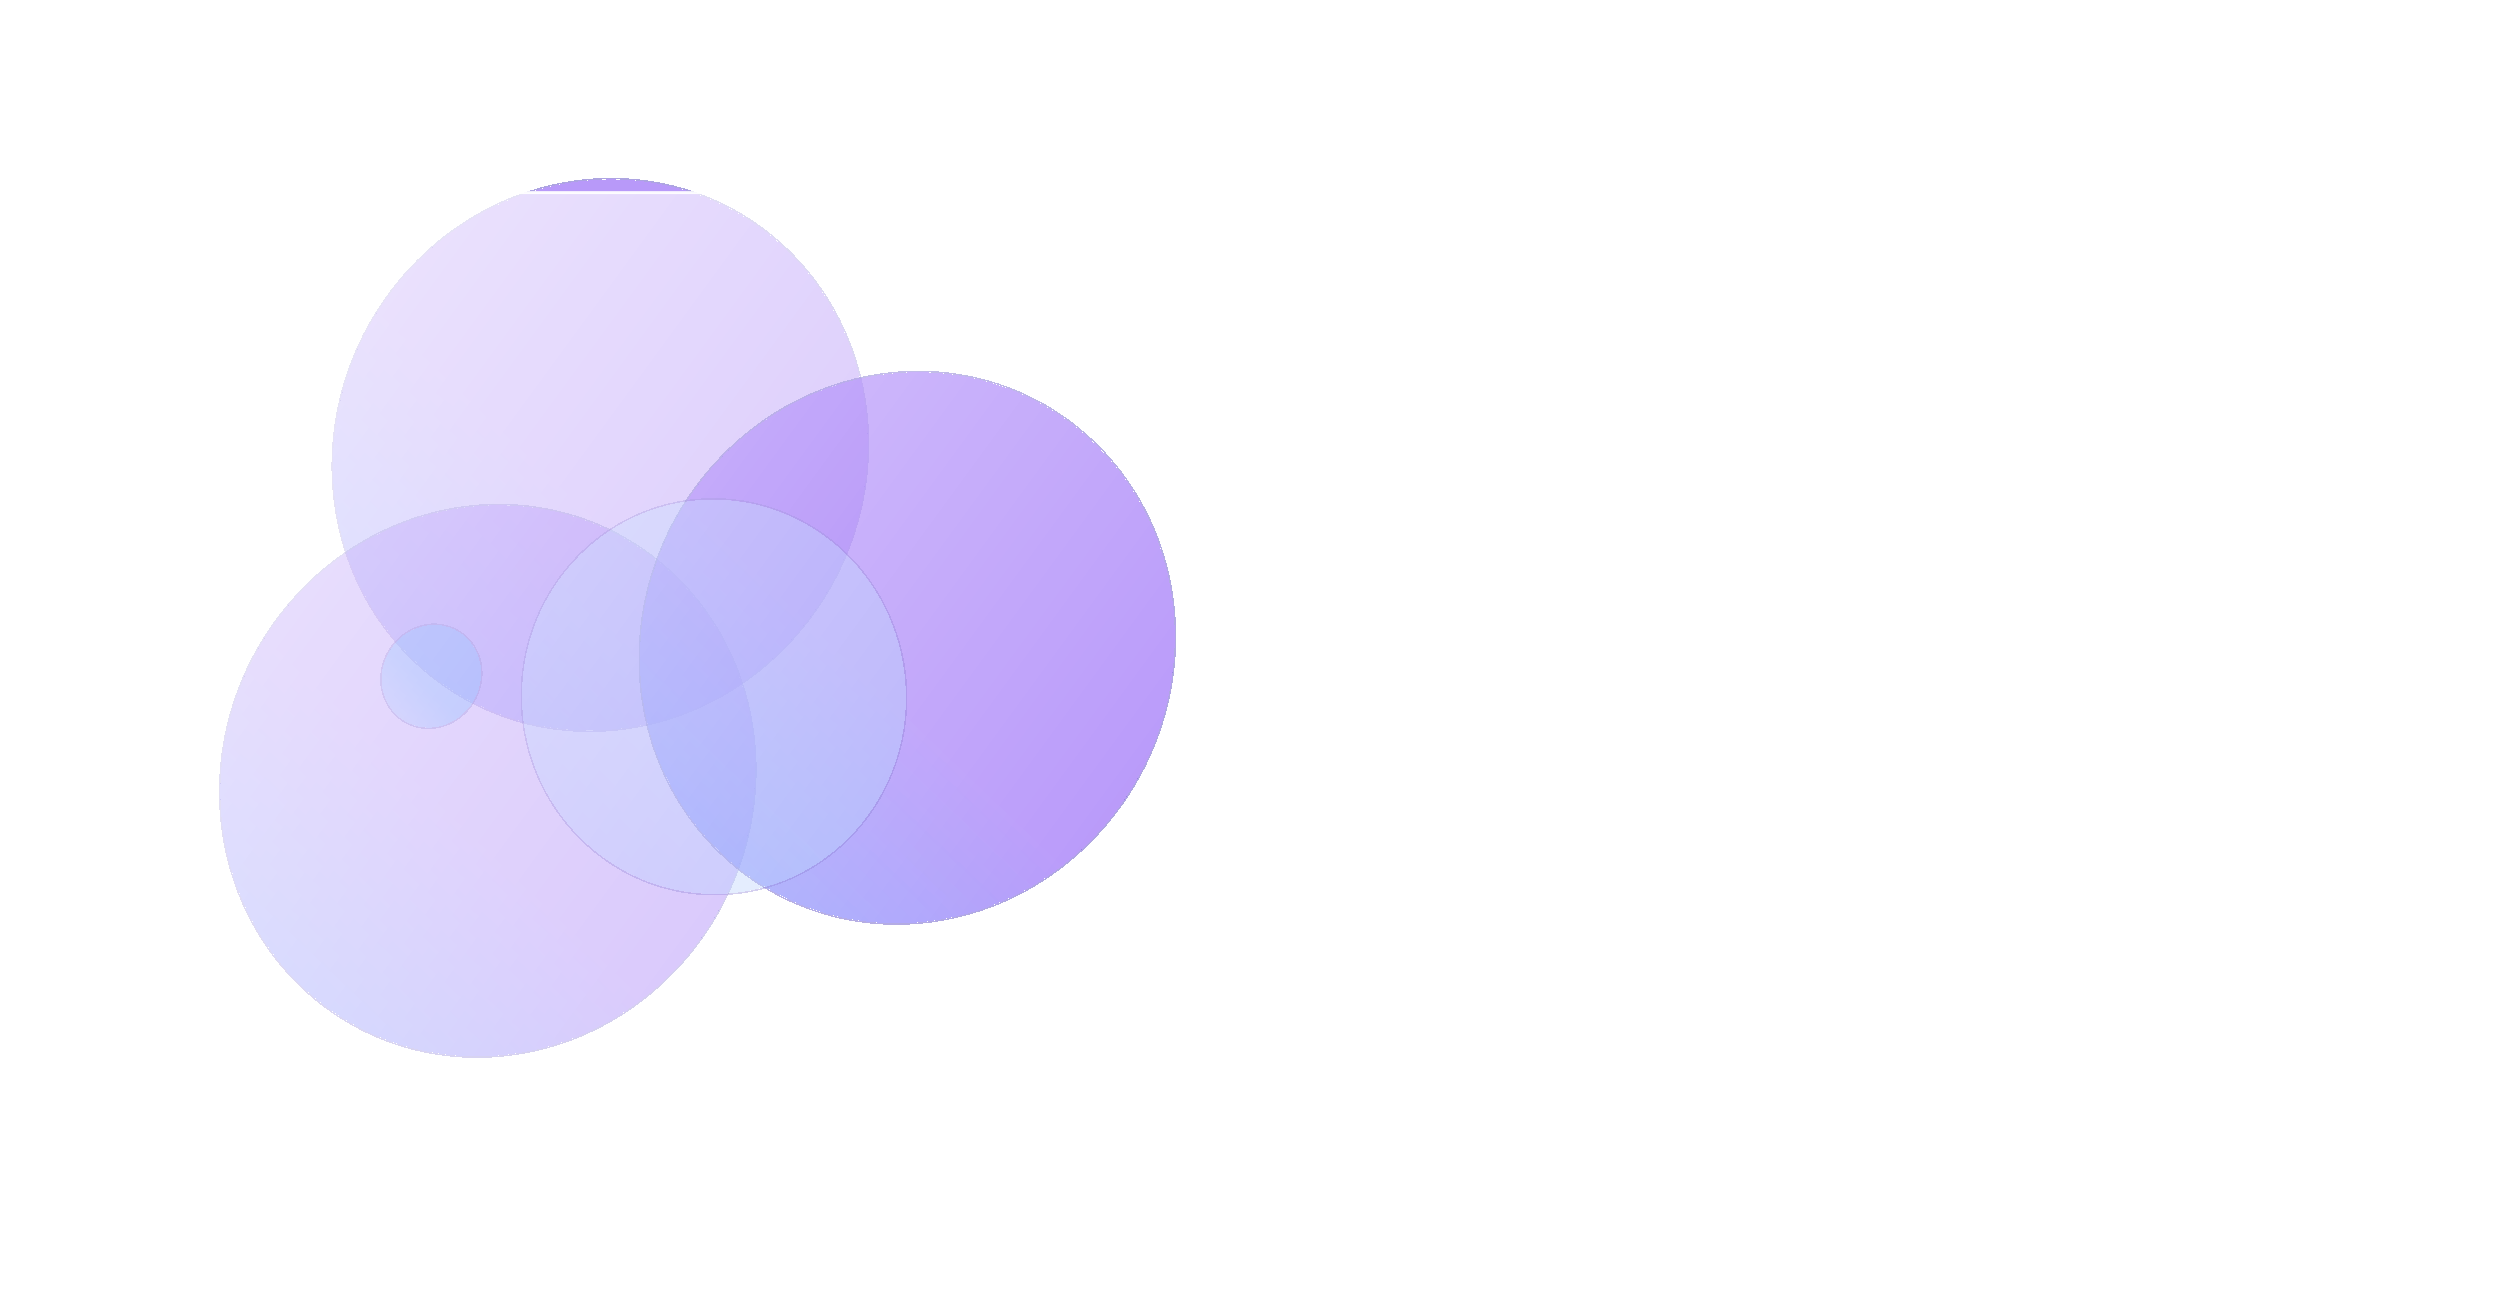<svg width="1684" height="884" viewBox="0 0 1684 884" fill="none" xmlns="http://www.w3.org/2000/svg">
<g filter="url(#filter0_f_3_18)">
<g filter="url(#filter1_df_3_18)">
<ellipse rx="178.975" ry="186.725" transform="matrix(-0.723 -0.691 -0.671 0.741 396.38 298.449)" fill="url(#paint0_linear_3_18)" fill-opacity="0.4" shape-rendering="crispEdges"/>
<path d="M270.745 437.263C199.075 368.762 197.262 251.092 266.635 174.442C336.008 97.792 450.344 91.135 522.014 159.636C593.684 228.137 595.497 345.807 526.124 422.457C456.751 499.106 342.415 505.764 270.745 437.263Z" stroke="#321CB4" stroke-opacity="0.4" shape-rendering="crispEdges"/>
</g>
<g filter="url(#filter2_df_3_18)">
<ellipse rx="178.975" ry="186.725" transform="matrix(-0.723 -0.691 -0.671 0.741 320.564 517.979)" fill="url(#paint1_linear_3_18)" fill-opacity="0.4" shape-rendering="crispEdges"/>
<path d="M194.929 656.793C123.259 588.292 121.447 470.622 190.819 393.972C260.192 317.322 374.528 310.664 446.199 379.165C517.869 447.666 519.681 565.337 450.308 641.986C380.936 718.636 266.599 725.294 194.929 656.793Z" stroke="#321CB4" stroke-opacity="0.4" shape-rendering="crispEdges"/>
</g>
<g filter="url(#filter3_df_3_18)">
<ellipse rx="178.975" ry="186.725" transform="matrix(-0.723 -0.691 -0.671 0.741 603.201 428.341)" fill="url(#paint2_linear_3_18)" fill-opacity="0.4" shape-rendering="crispEdges"/>
<path d="M477.566 567.155C405.896 498.654 404.084 380.984 473.456 304.334C542.829 227.684 657.165 221.026 728.835 289.527C800.506 358.028 802.318 475.699 732.945 552.348C663.573 628.998 549.236 635.656 477.566 567.155Z" stroke="#321CB4" stroke-opacity="0.4" shape-rendering="crispEdges"/>
</g>
<g filter="url(#filter4_df_3_18)">
<ellipse rx="178.975" ry="186.725" transform="matrix(-0.723 -0.691 -0.671 0.741 603.201 428.341)" fill="url(#paint3_linear_3_18)" fill-opacity="0.4" shape-rendering="crispEdges"/>
<path d="M477.566 567.155C405.896 498.654 404.084 380.984 473.456 304.334C542.829 227.684 657.165 221.026 728.835 289.527C800.506 358.028 802.318 475.699 732.945 552.348C663.573 628.998 549.236 635.656 477.566 567.155Z" stroke="#321CB4" stroke-opacity="0.4" shape-rendering="crispEdges"/>
</g>
<g filter="url(#filter5_df_3_18)">
<ellipse rx="131.233" ry="130.958" transform="matrix(-0.723 -0.691 -0.671 0.741 472.919 461.344)" fill="url(#paint4_linear_3_18)" fill-opacity="0.4" shape-rendering="crispEdges"/>
<path d="M384.706 558.811C332.113 508.542 328.969 424.154 377.689 370.324C426.408 316.494 508.539 313.609 561.133 363.877C613.726 414.145 616.87 498.534 568.15 552.364C519.431 606.194 437.3 609.079 384.706 558.811Z" stroke="#321CB4" stroke-opacity="0.4" shape-rendering="crispEdges"/>
</g>
<g filter="url(#filter6_df_3_18)">
<ellipse rx="33.032" ry="35.089" transform="matrix(-0.723 -0.691 -0.671 0.741 282.574 447.532)" fill="url(#paint5_linear_3_18)" fill-opacity="0.4" shape-rendering="crispEdges"/>
<path d="M258.693 473.919C245.285 461.104 245.163 438.915 258.334 424.363C271.504 409.812 293.048 408.33 306.456 421.146C319.864 433.961 319.985 456.15 306.815 470.701C293.645 485.253 272.101 486.734 258.693 473.919Z" stroke="#321CB4" stroke-opacity="0.4" shape-rendering="crispEdges"/>
</g>
</g>
<path d="M135.874 129.745H1640C1663.75 129.745 1683 148.997 1683 172.745V511.517C1683 704.264 1526.75 860.517 1334 860.517H135.874C112.125 860.517 92.874 841.265 92.874 817.517V172.745C92.874 148.997 112.125 129.745 135.874 129.745Z" fill="url(#paint6_linear_3_18)" stroke="url(#paint7_linear_3_18)" stroke-width="2"/>
<defs>
<filter id="filter0_f_3_18" x="97.467" y="69.803" width="728.831" height="676.822" filterUnits="userSpaceOnUse" color-interpolation-filters="sRGB">
<feFlood flood-opacity="0" result="BackgroundImageFix"/>
<feBlend mode="normal" in="SourceGraphic" in2="BackgroundImageFix" result="shape"/>
<feGaussianBlur stdDeviation="21" result="effect1_foregroundBlur_3_18"/>
</filter>
<filter id="filter1_df_3_18" x="212.282" y="108.803" width="377.194" height="388.293" filterUnits="userSpaceOnUse" color-interpolation-filters="sRGB">
<feFlood flood-opacity="0" result="BackgroundImageFix"/>
<feColorMatrix in="SourceAlpha" type="matrix" values="0 0 0 0 0 0 0 0 0 0 0 0 0 0 0 0 0 0 127 0" result="hardAlpha"/>
<feOffset dx="8" dy="8"/>
<feGaussianBlur stdDeviation="2"/>
<feComposite in2="hardAlpha" operator="out"/>
<feColorMatrix type="matrix" values="0 0 0 0 0.608 0 0 0 0 0.608 0 0 0 0 0.608 0 0 0 0.63 0"/>
<feBlend mode="normal" in2="BackgroundImageFix" result="effect1_dropShadow_3_18"/>
<feBlend mode="normal" in="SourceGraphic" in2="effect1_dropShadow_3_18" result="shape"/>
<feGaussianBlur stdDeviation="1.5" result="effect2_foregroundBlur_3_18"/>
</filter>
<filter id="filter2_df_3_18" x="136.467" y="328.333" width="377.194" height="388.293" filterUnits="userSpaceOnUse" color-interpolation-filters="sRGB">
<feFlood flood-opacity="0" result="BackgroundImageFix"/>
<feColorMatrix in="SourceAlpha" type="matrix" values="0 0 0 0 0 0 0 0 0 0 0 0 0 0 0 0 0 0 127 0" result="hardAlpha"/>
<feOffset dx="8" dy="8"/>
<feGaussianBlur stdDeviation="2"/>
<feComposite in2="hardAlpha" operator="out"/>
<feColorMatrix type="matrix" values="0 0 0 0 0.608 0 0 0 0 0.608 0 0 0 0 0.608 0 0 0 0.63 0"/>
<feBlend mode="normal" in2="BackgroundImageFix" result="effect1_dropShadow_3_18"/>
<feBlend mode="normal" in="SourceGraphic" in2="effect1_dropShadow_3_18" result="shape"/>
<feGaussianBlur stdDeviation="1.5" result="effect2_foregroundBlur_3_18"/>
</filter>
<filter id="filter3_df_3_18" x="419.104" y="238.695" width="377.194" height="388.293" filterUnits="userSpaceOnUse" color-interpolation-filters="sRGB">
<feFlood flood-opacity="0" result="BackgroundImageFix"/>
<feColorMatrix in="SourceAlpha" type="matrix" values="0 0 0 0 0 0 0 0 0 0 0 0 0 0 0 0 0 0 127 0" result="hardAlpha"/>
<feOffset dx="8" dy="8"/>
<feGaussianBlur stdDeviation="2"/>
<feComposite in2="hardAlpha" operator="out"/>
<feColorMatrix type="matrix" values="0 0 0 0 0.608 0 0 0 0 0.608 0 0 0 0 0.608 0 0 0 0.63 0"/>
<feBlend mode="normal" in2="BackgroundImageFix" result="effect1_dropShadow_3_18"/>
<feBlend mode="normal" in="SourceGraphic" in2="effect1_dropShadow_3_18" result="shape"/>
<feGaussianBlur stdDeviation="1.5" result="effect2_foregroundBlur_3_18"/>
</filter>
<filter id="filter4_df_3_18" x="419.104" y="238.695" width="377.194" height="388.293" filterUnits="userSpaceOnUse" color-interpolation-filters="sRGB">
<feFlood flood-opacity="0" result="BackgroundImageFix"/>
<feColorMatrix in="SourceAlpha" type="matrix" values="0 0 0 0 0 0 0 0 0 0 0 0 0 0 0 0 0 0 127 0" result="hardAlpha"/>
<feOffset dx="8" dy="8"/>
<feGaussianBlur stdDeviation="2"/>
<feComposite in2="hardAlpha" operator="out"/>
<feColorMatrix type="matrix" values="0 0 0 0 0.608 0 0 0 0 0.608 0 0 0 0 0.608 0 0 0 0.63 0"/>
<feBlend mode="normal" in2="BackgroundImageFix" result="effect1_dropShadow_3_18"/>
<feBlend mode="normal" in="SourceGraphic" in2="effect1_dropShadow_3_18" result="shape"/>
<feGaussianBlur stdDeviation="1.5" result="effect2_foregroundBlur_3_18"/>
</filter>
<filter id="filter5_df_3_18" x="339.616" y="324.479" width="275.606" height="282.73" filterUnits="userSpaceOnUse" color-interpolation-filters="sRGB">
<feFlood flood-opacity="0" result="BackgroundImageFix"/>
<feColorMatrix in="SourceAlpha" type="matrix" values="0 0 0 0 0 0 0 0 0 0 0 0 0 0 0 0 0 0 127 0" result="hardAlpha"/>
<feOffset dx="8" dy="8"/>
<feGaussianBlur stdDeviation="2"/>
<feComposite in2="hardAlpha" operator="out"/>
<feColorMatrix type="matrix" values="0 0 0 0 0.608 0 0 0 0 0.608 0 0 0 0 0.608 0 0 0 0.63 0"/>
<feBlend mode="normal" in2="BackgroundImageFix" result="effect1_dropShadow_3_18"/>
<feBlend mode="normal" in="SourceGraphic" in2="effect1_dropShadow_3_18" result="shape"/>
<feGaussianBlur stdDeviation="1.5" result="effect2_foregroundBlur_3_18"/>
</filter>
<filter id="filter6_df_3_18" x="245.052" y="408.909" width="84.044" height="86.246" filterUnits="userSpaceOnUse" color-interpolation-filters="sRGB">
<feFlood flood-opacity="0" result="BackgroundImageFix"/>
<feColorMatrix in="SourceAlpha" type="matrix" values="0 0 0 0 0 0 0 0 0 0 0 0 0 0 0 0 0 0 127 0" result="hardAlpha"/>
<feOffset dx="8" dy="8"/>
<feGaussianBlur stdDeviation="2"/>
<feComposite in2="hardAlpha" operator="out"/>
<feColorMatrix type="matrix" values="0 0 0 0 0.608 0 0 0 0 0.608 0 0 0 0 0.608 0 0 0 0.63 0"/>
<feBlend mode="normal" in2="BackgroundImageFix" result="effect1_dropShadow_3_18"/>
<feBlend mode="normal" in="SourceGraphic" in2="effect1_dropShadow_3_18" result="shape"/>
<feGaussianBlur stdDeviation="1.5" result="effect2_foregroundBlur_3_18"/>
</filter>
<linearGradient id="paint0_linear_3_18" x1="178.975" y1="33.212" x2="178.975" y2="373.451" gradientUnits="userSpaceOnUse">
<stop stop-color="#4E01F1"/>
<stop offset="0.521" stop-color="#0F26F8"/>
<stop offset="1" stop-color="#C41CFF"/>
</linearGradient>
<linearGradient id="paint1_linear_3_18" x1="178.975" y1="33.212" x2="178.975" y2="373.451" gradientUnits="userSpaceOnUse">
<stop stop-color="#4E01F1"/>
<stop offset="0.521" stop-color="#0F26F8"/>
<stop offset="1" stop-color="#C41CFF"/>
</linearGradient>
<linearGradient id="paint2_linear_3_18" x1="178.975" y1="33.212" x2="178.975" y2="373.451" gradientUnits="userSpaceOnUse">
<stop stop-color="#4E01F1"/>
<stop offset="0.521" stop-color="#0F26F8"/>
<stop offset="1" stop-color="#C41CFF"/>
</linearGradient>
<linearGradient id="paint3_linear_3_18" x1="178.975" y1="33.212" x2="178.975" y2="373.451" gradientUnits="userSpaceOnUse">
<stop stop-color="#4E01F1"/>
<stop offset="0.521" stop-color="#0F26F8"/>
<stop offset="1" stop-color="#C41CFF"/>
</linearGradient>
<linearGradient id="paint4_linear_3_18" x1="131.233" y1="23.293" x2="131.233" y2="261.917" gradientUnits="userSpaceOnUse">
<stop stop-color="#80B2FC"/>
<stop offset="0.964" stop-color="#7389FF"/>
</linearGradient>
<linearGradient id="paint5_linear_3_18" x1="33.032" y1="6.241" x2="33.032" y2="70.179" gradientUnits="userSpaceOnUse">
<stop stop-color="#0469FF"/>
<stop offset="0.964" stop-color="#A8A1FC"/>
</linearGradient>
<linearGradient id="paint6_linear_3_18" x1="111.642" y1="153.957" x2="1310.68" y2="1030.43" gradientUnits="userSpaceOnUse">
<stop stop-color="white" stop-opacity="0.78"/>
<stop offset="1" stop-color="white" stop-opacity="0"/>
</linearGradient>
<linearGradient id="paint7_linear_3_18" x1="107.367" y1="144.301" x2="1499.59" y2="800.3" gradientUnits="userSpaceOnUse">
<stop stop-color="white"/>
<stop offset="1" stop-color="white" stop-opacity="0.62"/>
</linearGradient>
</defs>
</svg>
